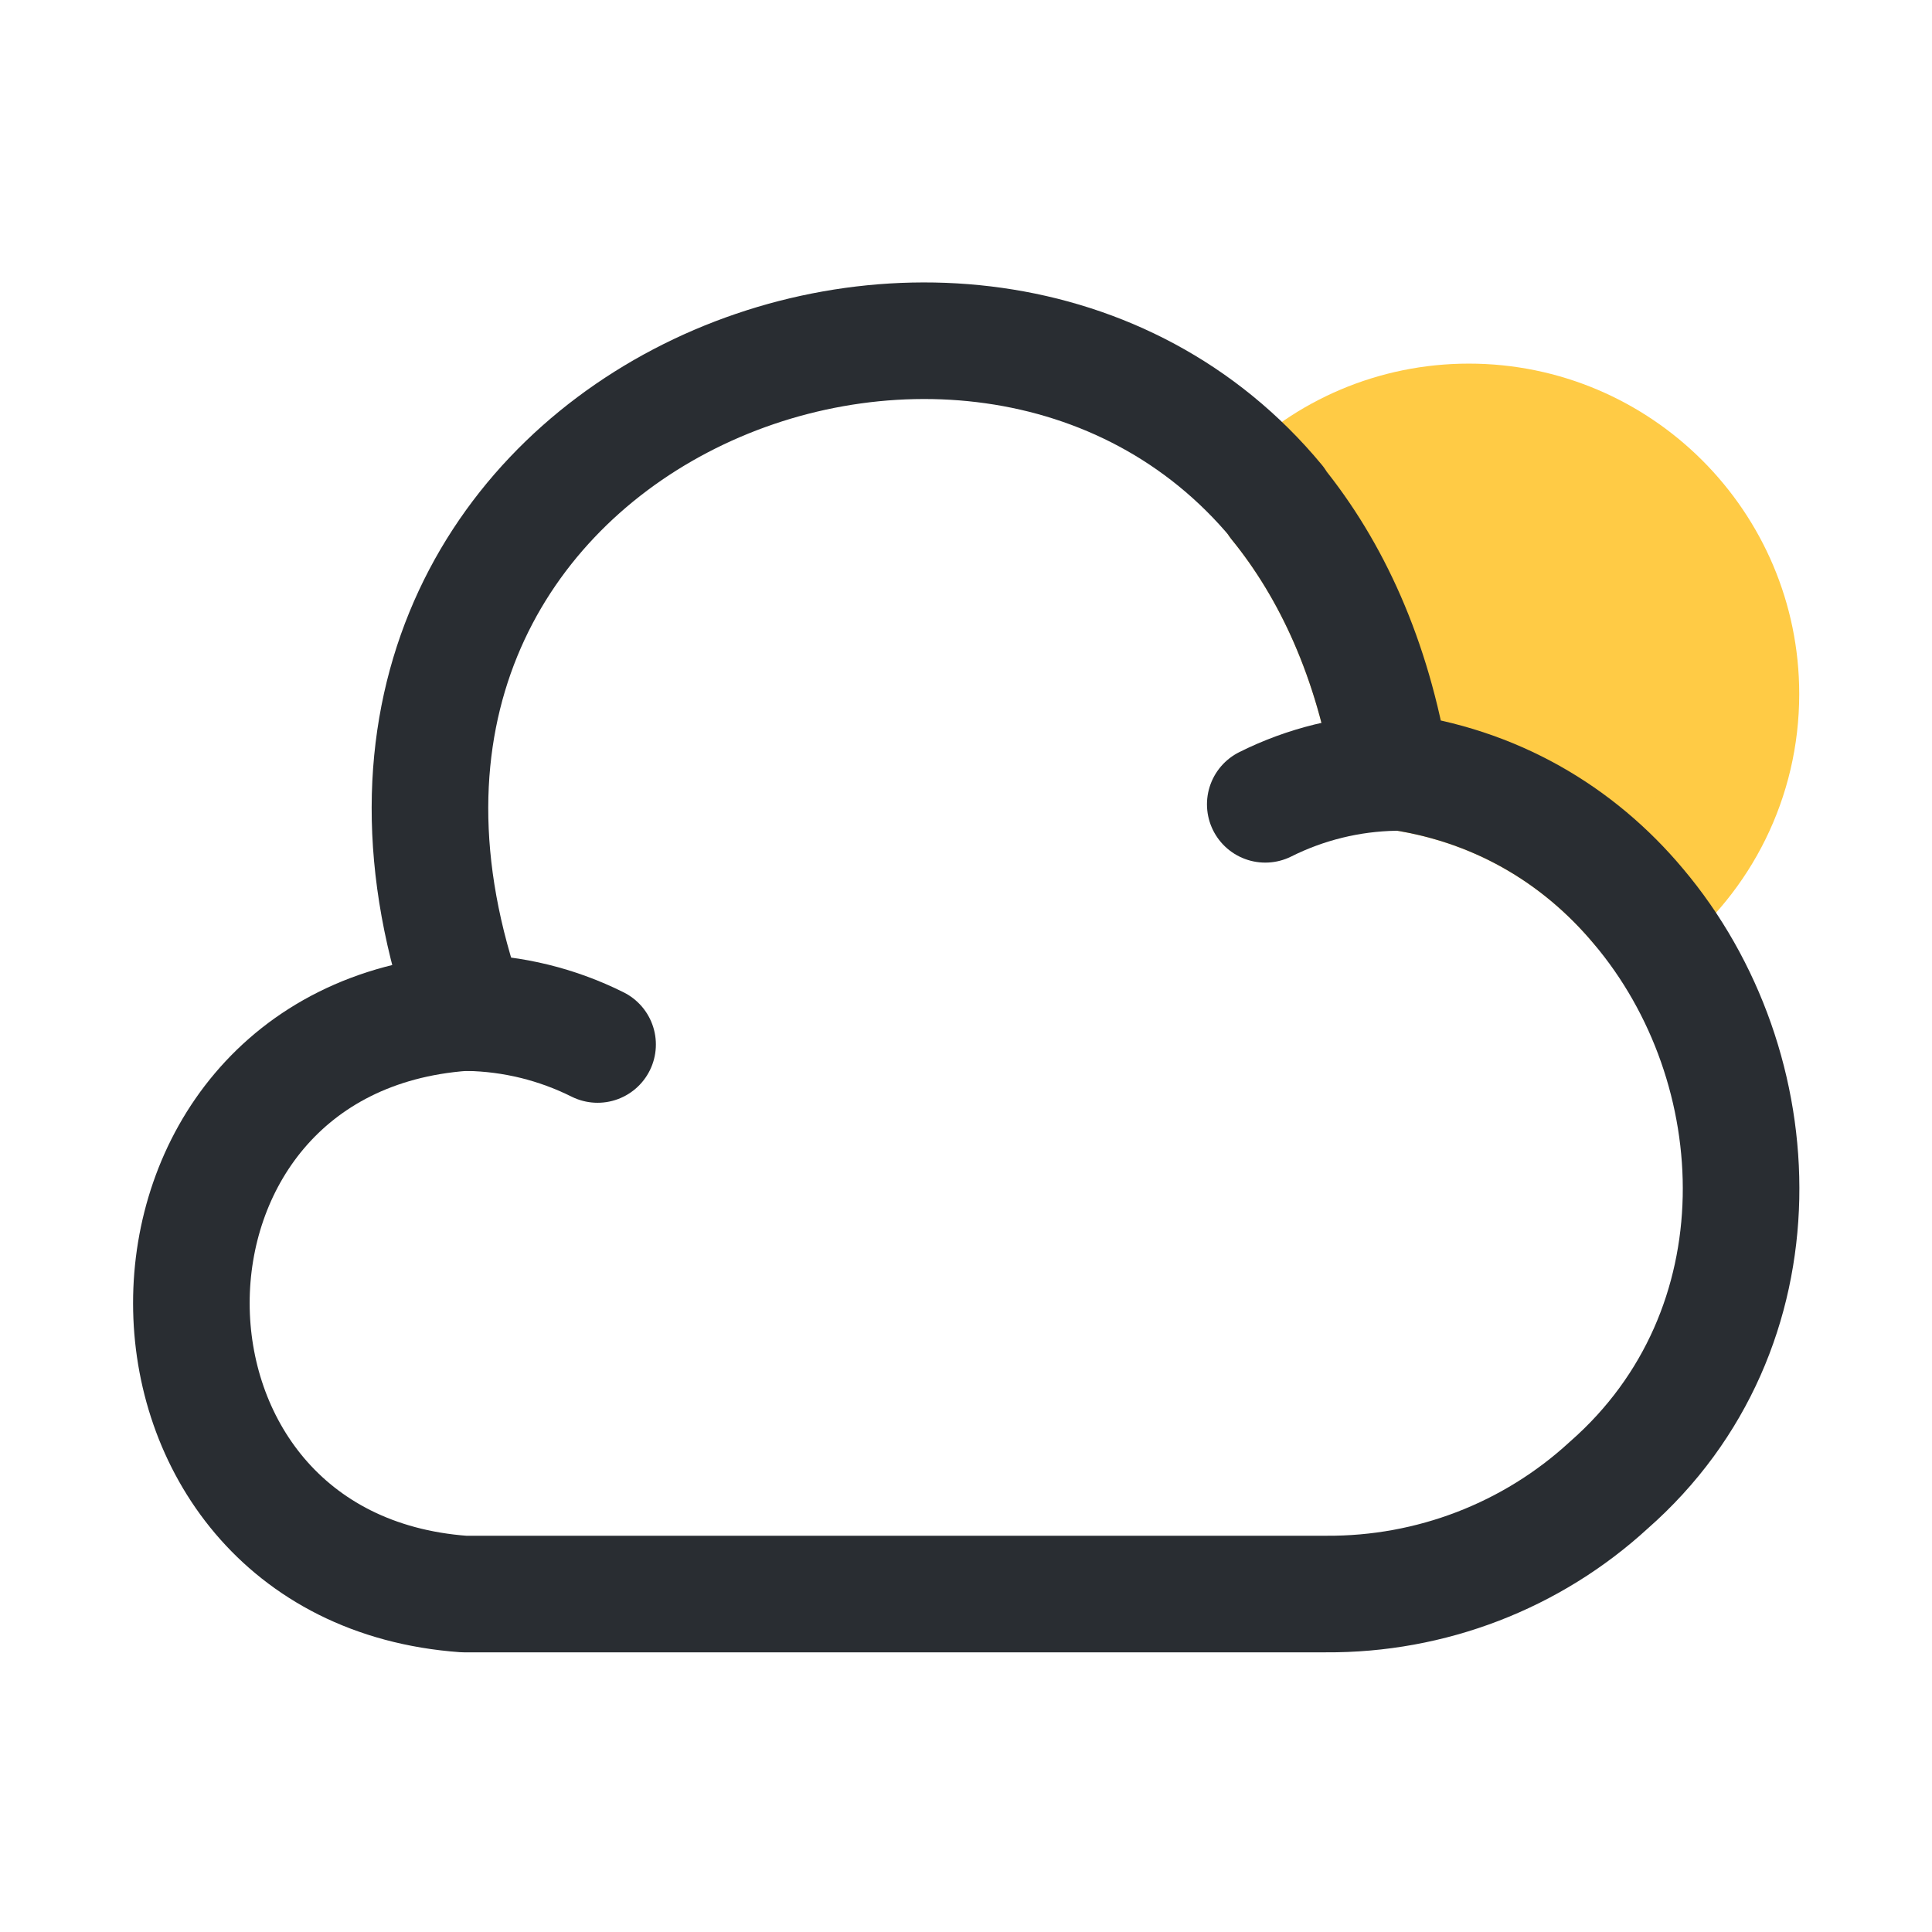 <svg width="29" height="29" viewBox="0 0 29 29" fill="none" xmlns="http://www.w3.org/2000/svg">
<path d="M26.132 10.417C26.132 11.7 25.537 12.855 24.592 13.602C23.693 12.528 22.433 11.77 20.882 11.572C20.602 9.88 19.983 8.55 19.167 7.547V7.535C19.902 6.788 20.928 6.333 22.048 6.333C24.3 6.333 26.132 8.165 26.132 10.417Z" fill="#FFCB45" stroke="#FFCB45" stroke-width="1.75" stroke-miterlimit="10" stroke-linecap="round" stroke-linejoin="round"/>
<path d="M24.148 22.293C22.993 23.355 21.477 23.938 19.902 23.927H6.963C1.515 23.53 1.503 15.597 6.963 15.2H7.022C3.872 6.403 14.64 2.063 19.167 7.535V7.547C19.983 8.55 20.602 9.88 20.882 11.572C22.433 11.77 23.693 12.528 24.592 13.602C26.633 16.017 26.808 19.96 24.148 22.293Z" stroke="#292D32" stroke-width="1.75" stroke-miterlimit="10" stroke-linecap="round" stroke-linejoin="round"/>
<path d="M8.97 15.678C8.363 15.375 7.698 15.212 7.022 15.2" stroke="#292D32" stroke-width="1.75" stroke-miterlimit="10" stroke-linecap="round" stroke-linejoin="round"/>
<path d="M18.992 12.073C19.598 11.77 20.263 11.607 20.94 11.595" stroke="#292D32" stroke-width="1.75" stroke-miterlimit="10" stroke-linecap="round" stroke-linejoin="round"/>
</svg>
